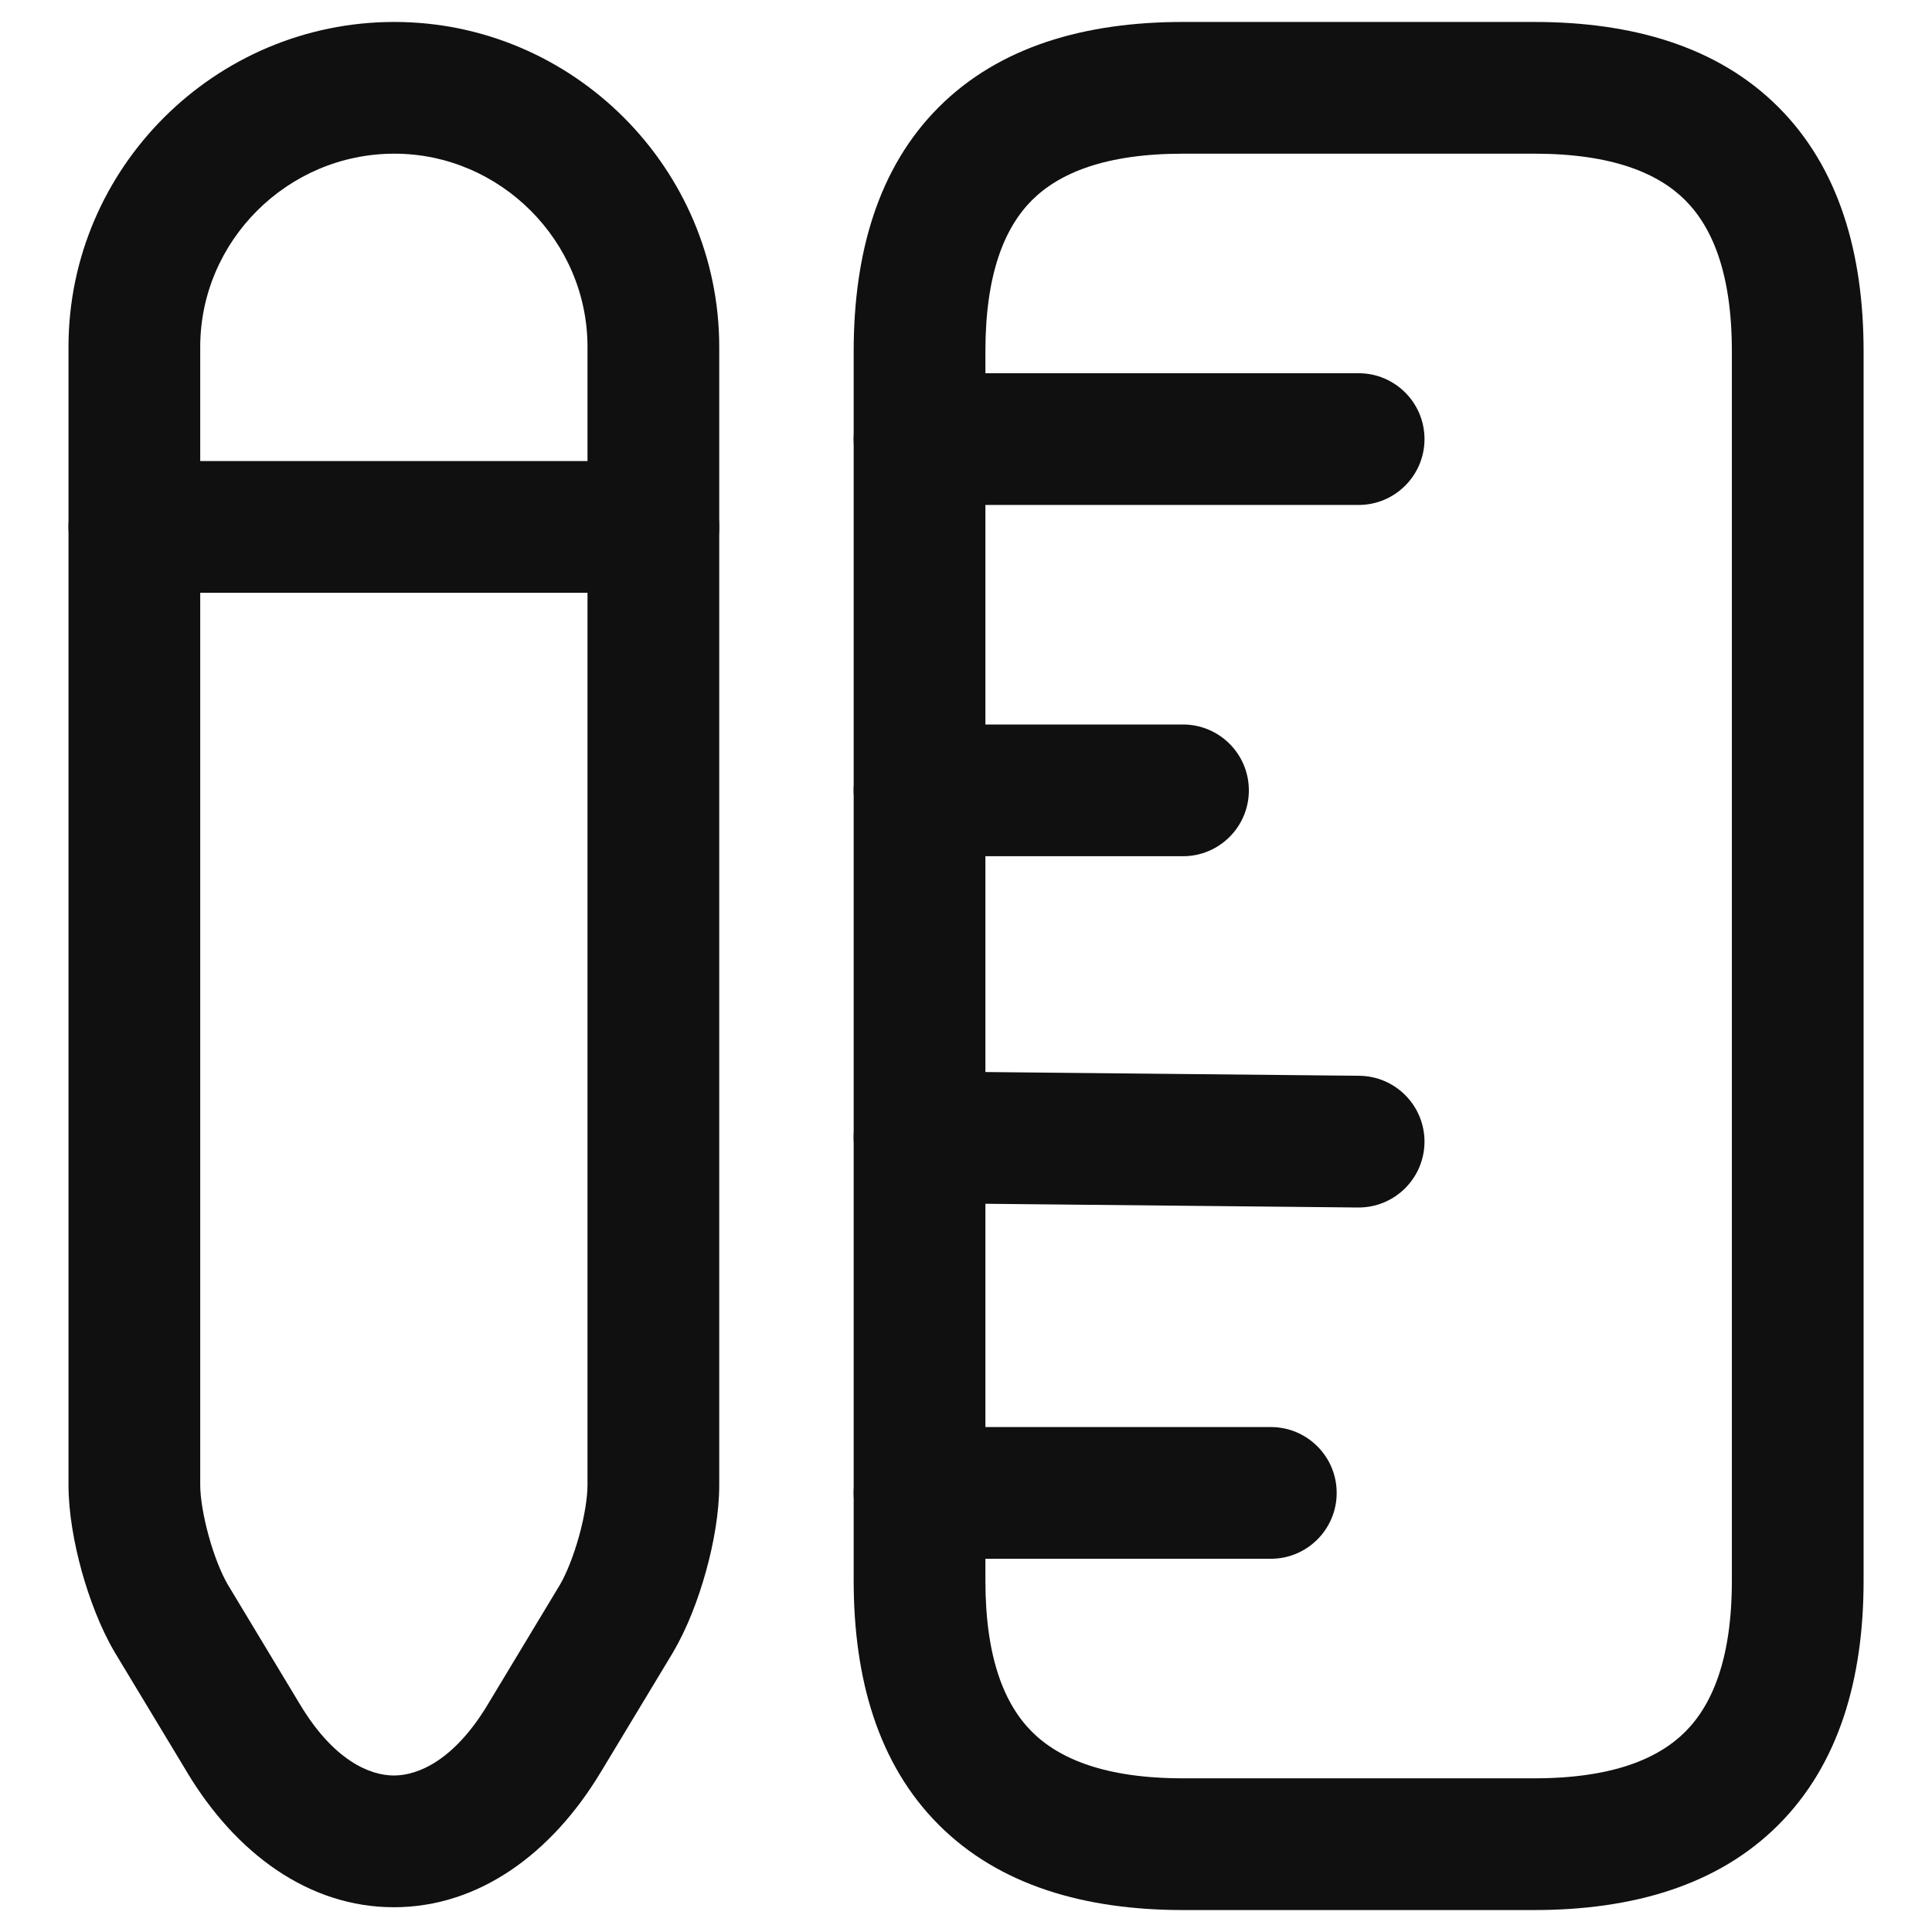 <svg width="22" height="22" viewBox="0 0 22 22" fill="none" xmlns="http://www.w3.org/2000/svg">
<path fill-rule="evenodd" clip-rule="evenodd" d="M10.69 1.22C11.381 0.529 12.355 0.25 13.471 0.25H17.471C18.586 0.25 19.561 0.529 20.251 1.22C20.941 1.91 21.221 2.884 21.221 4V18C21.221 19.116 20.941 20.09 20.251 20.78C19.561 21.471 18.586 21.75 17.471 21.75H13.471C12.355 21.75 11.381 21.471 10.69 20.78C10 20.09 9.721 19.116 9.721 18V4C9.721 2.884 10 1.91 10.69 1.22ZM11.751 2.28C11.441 2.59 11.221 3.116 11.221 4V18C11.221 18.884 11.441 19.41 11.751 19.72C12.061 20.029 12.586 20.25 13.471 20.25H17.471C18.355 20.25 18.881 20.029 19.19 19.72C19.5 19.41 19.721 18.884 19.721 18V4C19.721 3.116 19.5 2.59 19.19 2.28C18.881 1.971 18.355 1.75 17.471 1.75H13.471C12.586 1.75 12.061 1.971 11.751 2.28Z" fill="#101010"/>
<path fill-rule="evenodd" clip-rule="evenodd" d="M9.721 5C9.721 4.586 10.056 4.25 10.471 4.25H15.471C15.885 4.25 16.221 4.586 16.221 5C16.221 5.414 15.885 5.75 15.471 5.75H10.471C10.056 5.75 9.721 5.414 9.721 5Z" fill="#101010"/>
<path fill-rule="evenodd" clip-rule="evenodd" d="M9.721 17C9.721 16.586 10.056 16.25 10.471 16.25H14.471C14.885 16.25 15.221 16.586 15.221 17C15.221 17.414 14.885 17.75 14.471 17.75H10.471C10.056 17.75 9.721 17.414 9.721 17Z" fill="#101010"/>
<path fill-rule="evenodd" clip-rule="evenodd" d="M9.721 12.943C9.725 12.528 10.064 12.196 10.478 12.2L15.478 12.25C15.892 12.254 16.225 12.593 16.221 13.008C16.216 13.422 15.877 13.754 15.463 13.75L10.463 13.7C10.049 13.696 9.717 13.357 9.721 12.943Z" fill="#101010"/>
<path fill-rule="evenodd" clip-rule="evenodd" d="M9.721 9C9.721 8.586 10.056 8.25 10.471 8.25H13.471C13.885 8.25 14.221 8.586 14.221 9C14.221 9.414 13.885 9.75 13.471 9.75H10.471C10.056 9.75 9.721 9.414 9.721 9Z" fill="#101010"/>
<path fill-rule="evenodd" clip-rule="evenodd" d="M0.78 3.95C0.78 1.914 2.448 0.25 4.49 0.25C6.524 0.25 8.19 1.916 8.19 3.95V16.91C8.19 17.225 8.127 17.578 8.039 17.893C7.952 18.208 7.825 18.542 7.666 18.811L7.663 18.817L6.844 20.175C6.844 20.176 6.843 20.176 6.843 20.176C6.285 21.107 5.452 21.718 4.485 21.718C3.518 21.718 2.685 21.107 2.127 20.176C2.127 20.176 2.127 20.176 2.127 20.175L1.304 18.811C1.146 18.542 1.019 18.208 0.931 17.893C0.844 17.578 0.78 17.225 0.78 16.91V3.95ZM4.49 1.75C3.273 1.75 2.28 2.746 2.28 3.95V16.91C2.28 17.045 2.312 17.257 2.377 17.492C2.441 17.725 2.524 17.925 2.595 18.046L3.414 19.405C3.796 20.043 4.208 20.218 4.485 20.218C4.763 20.218 5.175 20.043 5.557 19.405L5.558 19.403L6.376 18.046C6.447 17.925 6.529 17.725 6.594 17.492C6.659 17.257 6.69 17.045 6.69 16.91V3.95C6.69 2.744 5.696 1.75 4.49 1.75Z" fill="#101010"/>
<path fill-rule="evenodd" clip-rule="evenodd" d="M0.78 6C0.78 5.586 1.116 5.25 1.53 5.25H7.44C7.854 5.25 8.19 5.586 8.19 6C8.19 6.414 7.854 6.75 7.44 6.75H1.53C1.116 6.75 0.78 6.414 0.78 6Z" fill="#101010"/>
</svg>
